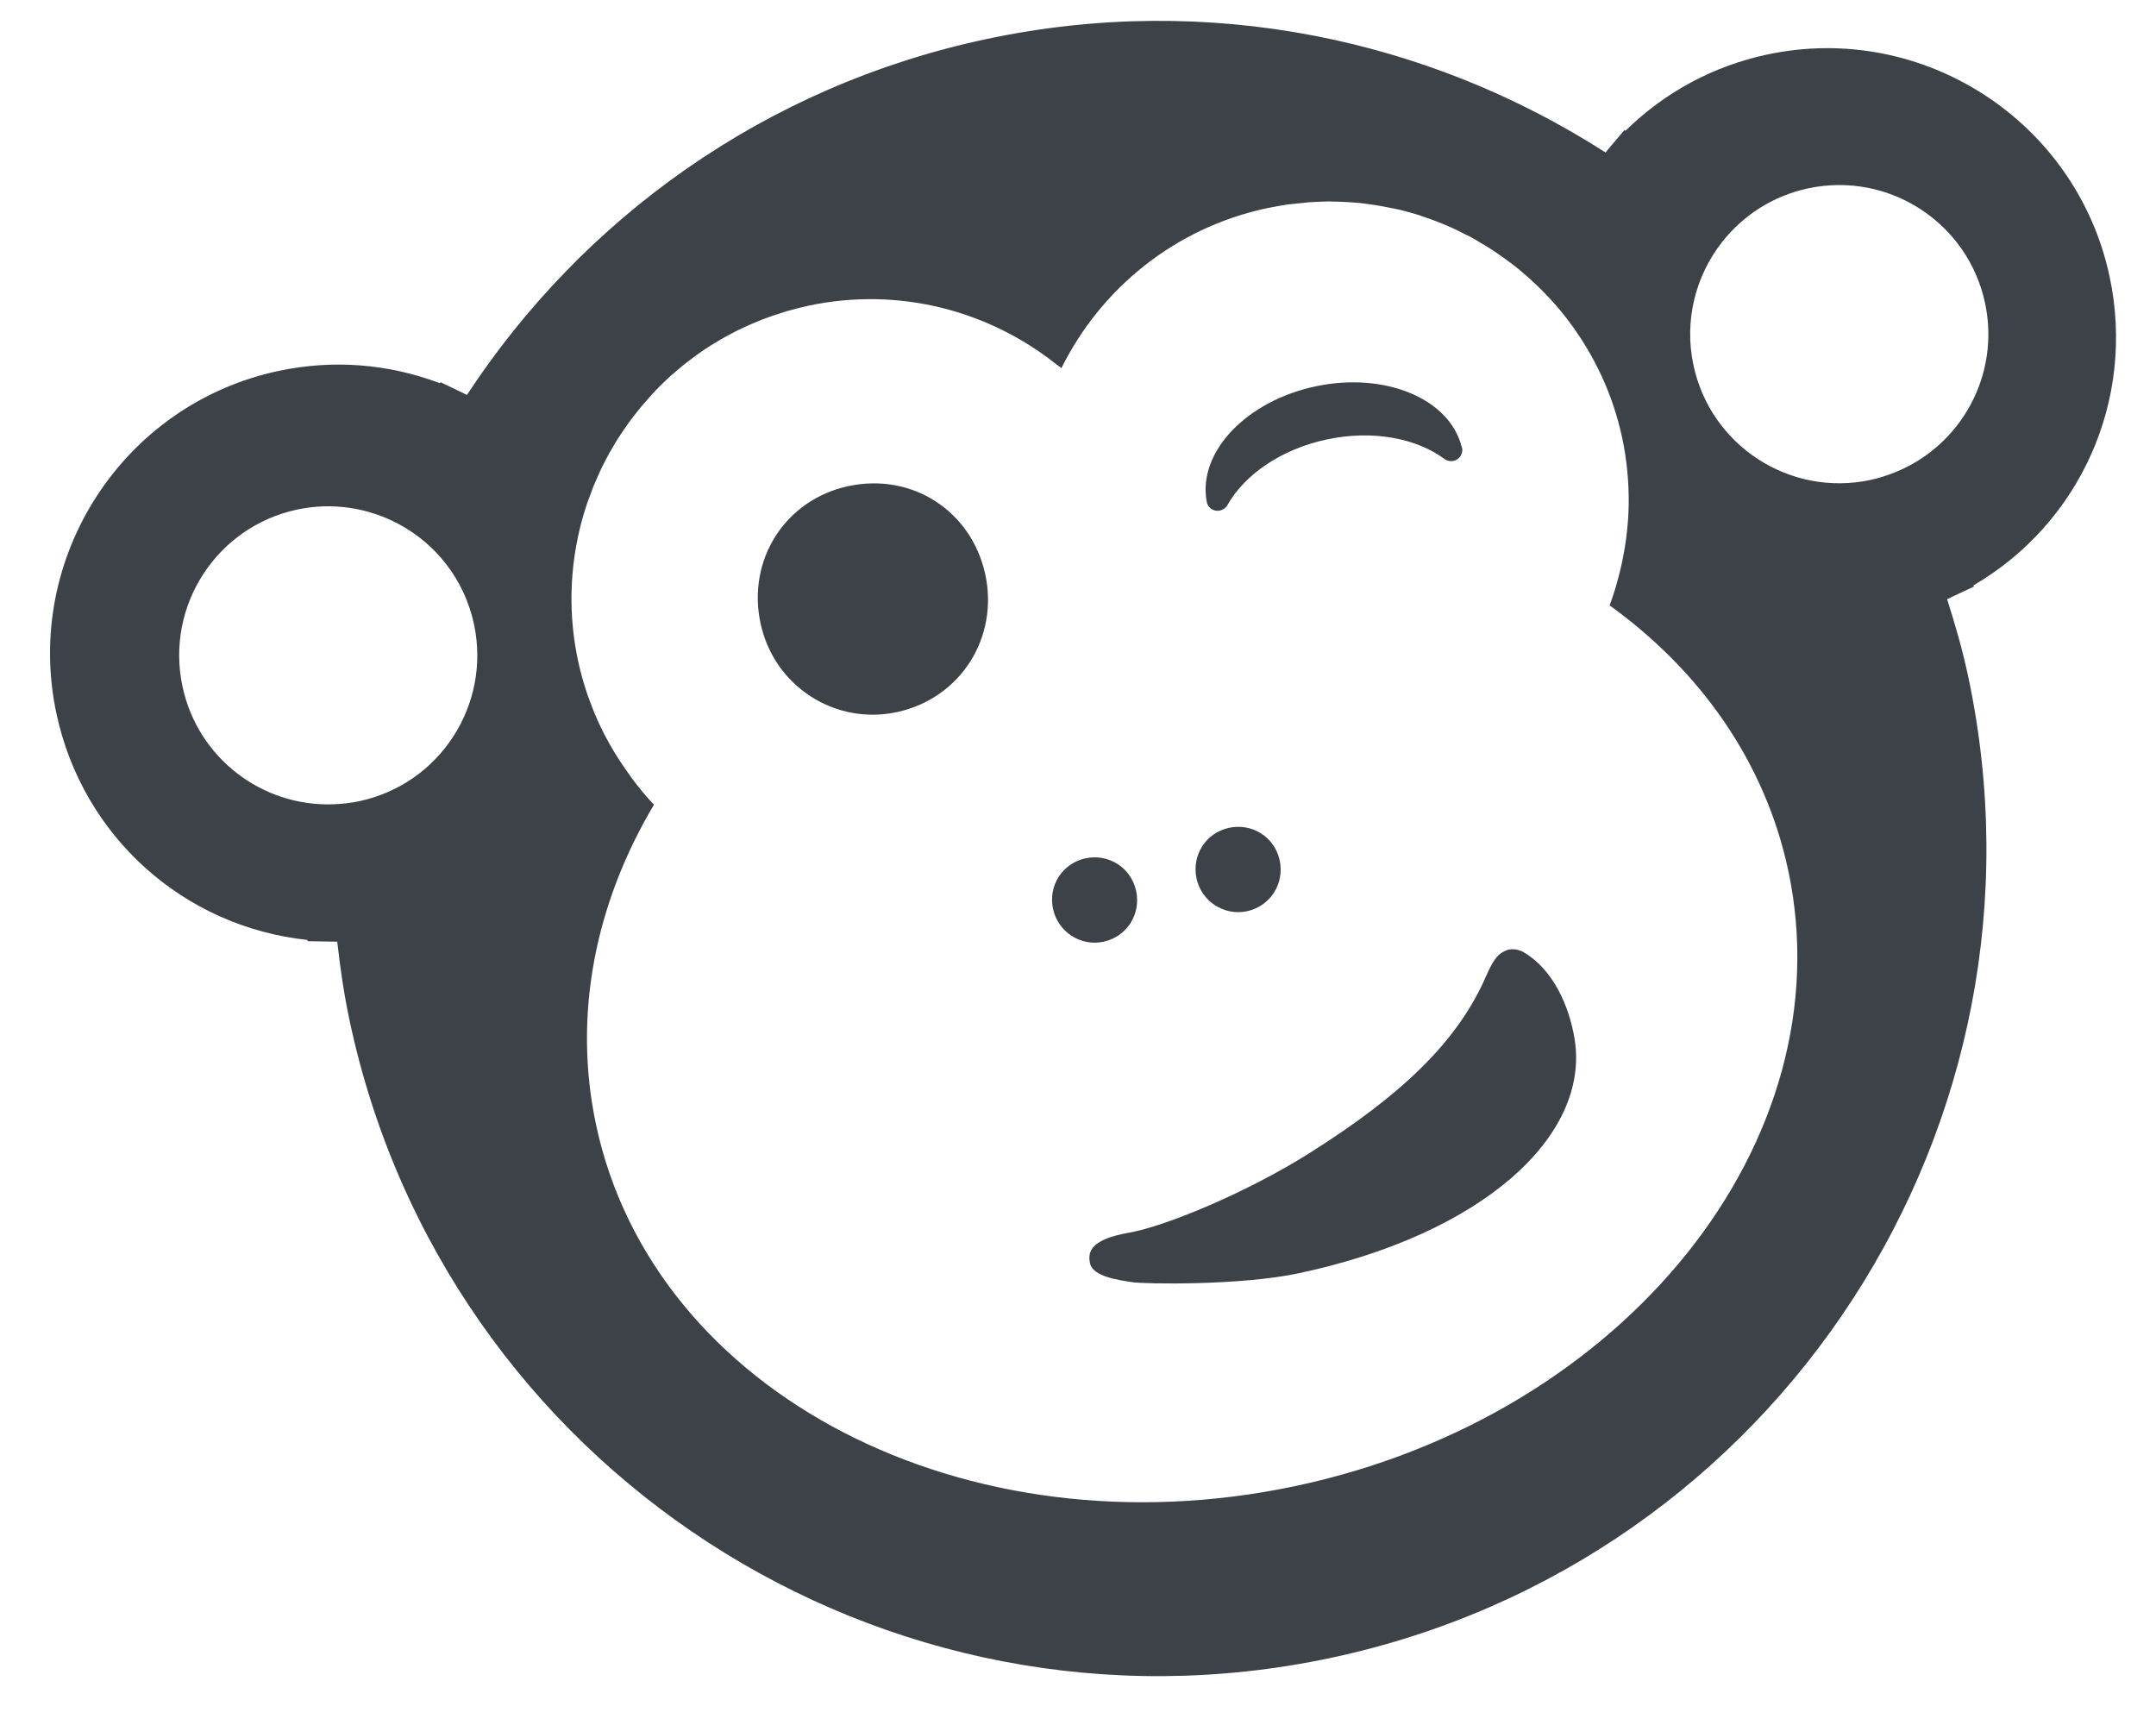 <?xml version="1.0" encoding="UTF-8" standalone="no"?>
<svg width="35px" height="28px" viewBox="0 0 35 28" version="1.1" xmlns="http://www.w3.org/2000/svg" xmlns:xlink="http://www.w3.org/1999/xlink" xmlns:sketch="http://www.bohemiancoding.com/sketch/ns">
    <!-- Generator: Sketch 3.3.2 (12043) - http://www.bohemiancoding.com/sketch -->
    <title>build-mascot-black</title>
    <desc>Created with Sketch.</desc>
    <defs></defs>
    <g id="Page-1" stroke="none" stroke-width="1" fill="none" fill-rule="evenodd" sketch:type="MSPage">
        <g id="build-mascot-black" sketch:type="MSLayerGroup" transform="translate(-2, -4)" fill="#3D4248">
            <g id="Page-1" sketch:type="MSShapeGroup">
                <g id="build-mascot">
                    <g id="Page-1">
                        <g id="build-mascot">
                            <g id="Layer_1_1_">
                                <g id="Group" transform="translate(20.5, 18) rotate(-12) translate(-20.5, -18) translate(3, 4)">
                                    <path d="M34.88,7.975 C34.88,5.393 32.777,3.29 30.195,3.29 C29.296,3.29 28.437,3.544 27.685,4.022 L27.671,4.007 L27.339,4.264 L27.295,4.3 C24.869,1.9 21.539,0.412 17.858,0.409 L17.858,0.409 L17.848,0.409 C14.16,0.409 10.825,1.9 8.397,4.306 L8.353,4.271 L8.02,4.014 L8.006,4.028 C7.253,3.545 6.391,3.289 5.487,3.289 C2.905,3.289 0.803,5.392 0.803,7.974 C0.803,10.023 2.108,11.796 4.025,12.421 L4.023,12.441 L4.434,12.536 L4.492,12.549 C4.45,12.976 4.422,13.404 4.422,13.843 C4.422,21.261 10.434,27.274 17.852,27.274 C25.27,27.274 31.285,21.261 31.285,13.843 C31.285,13.404 31.254,12.974 31.211,12.545 L31.272,12.532 C31.274,12.532 31.274,12.529 31.274,12.529 L31.68,12.435 L31.678,12.414 C33.581,11.786 34.88,10.016 34.88,7.975 L34.88,7.975 L34.88,7.975 Z M5.315,10.393 C5.167,10.393 5.021,10.377 4.879,10.352 C3.751,10.147 2.896,9.161 2.896,7.973 C2.896,6.636 3.979,5.553 5.315,5.553 C5.905,5.553 6.446,5.766 6.867,6.117 C7.396,6.558 7.735,7.225 7.735,7.971 C7.735,9.309 6.652,10.393 5.315,10.393 L5.315,10.393 L5.315,10.393 Z M17.877,24.426 L17.859,24.426 C12.403,24.418 7.984,20.796 7.984,16.327 C7.984,14.494 8.728,12.801 9.984,11.443 C9.885,11.284 9.799,11.117 9.721,10.945 C9.713,10.929 9.705,10.913 9.699,10.894 C9.531,10.52 9.403,10.123 9.334,9.706 C9.289,9.441 9.264,9.171 9.264,8.894 C9.264,8.256 9.39,7.648 9.615,7.089 C9.702,6.873 9.803,6.665 9.92,6.466 C9.92,6.466 9.92,6.466 9.92,6.465 C9.951,6.413 9.983,6.361 10.017,6.311 C10.044,6.269 10.07,6.224 10.099,6.181 C10.133,6.132 10.167,6.085 10.203,6.036 C10.232,5.994 10.264,5.952 10.295,5.911 C10.332,5.864 10.37,5.818 10.408,5.773 C10.441,5.732 10.475,5.693 10.511,5.655 C10.551,5.61 10.59,5.568 10.63,5.526 C10.667,5.489 10.705,5.451 10.745,5.413 C10.786,5.374 10.827,5.334 10.869,5.296 C10.911,5.258 10.952,5.222 10.996,5.187 C11.038,5.151 11.079,5.116 11.122,5.083 C11.171,5.045 11.221,5.009 11.269,4.972 C11.309,4.944 11.348,4.913 11.389,4.885 C11.477,4.825 11.569,4.765 11.662,4.711 C11.693,4.691 11.726,4.675 11.759,4.657 C11.825,4.62 11.892,4.583 11.959,4.55 C12.001,4.529 12.042,4.511 12.084,4.491 C12.146,4.464 12.207,4.433 12.268,4.409 C12.313,4.389 12.358,4.374 12.404,4.355 C12.466,4.334 12.528,4.31 12.592,4.29 C12.638,4.273 12.685,4.26 12.731,4.246 C12.796,4.226 12.861,4.208 12.926,4.191 C12.973,4.179 13.02,4.169 13.067,4.159 C13.136,4.142 13.206,4.13 13.275,4.118 C13.32,4.109 13.366,4.1 13.412,4.095 C13.488,4.083 13.566,4.075 13.645,4.068 C13.684,4.064 13.723,4.058 13.762,4.056 C13.88,4.048 13.999,4.042 14.12,4.042 C15.628,4.042 16.972,4.732 17.862,5.813 C17.883,5.838 17.908,5.862 17.927,5.887 C18.816,4.764 20.192,4.041 21.737,4.041 C21.852,4.041 21.967,4.047 22.08,4.053 C22.117,4.057 22.155,4.061 22.192,4.065 C22.266,4.074 22.342,4.08 22.416,4.089 C22.461,4.096 22.504,4.104 22.549,4.11 C22.615,4.122 22.68,4.131 22.746,4.145 C22.791,4.158 22.838,4.167 22.885,4.178 C22.946,4.194 23.006,4.209 23.065,4.226 C23.114,4.24 23.162,4.253 23.209,4.268 C23.266,4.287 23.319,4.305 23.377,4.327 C23.424,4.345 23.473,4.36 23.52,4.381 C23.573,4.402 23.625,4.424 23.676,4.446 C23.725,4.467 23.774,4.487 23.821,4.509 C23.871,4.531 23.916,4.557 23.963,4.58 C24.012,4.606 24.063,4.631 24.11,4.658 C24.133,4.672 24.155,4.684 24.176,4.699 C24.303,4.772 24.426,4.852 24.545,4.936 C24.569,4.956 24.598,4.972 24.621,4.992 C24.678,5.034 24.731,5.078 24.785,5.122 C24.811,5.143 24.842,5.166 24.869,5.186 C24.92,5.231 24.973,5.28 25.022,5.328 C25.047,5.349 25.076,5.374 25.098,5.397 C25.149,5.445 25.198,5.496 25.246,5.547 C25.268,5.569 25.291,5.595 25.313,5.619 C25.362,5.673 25.41,5.725 25.457,5.781 C25.477,5.803 25.494,5.828 25.514,5.85 C25.561,5.911 25.608,5.969 25.653,6.031 C25.668,6.05 25.68,6.069 25.694,6.09 C25.742,6.156 25.789,6.224 25.832,6.293 L25.832,6.293 C25.944,6.47 26.049,6.651 26.137,6.844 C26.428,7.467 26.596,8.158 26.596,8.891 C26.596,9.258 26.553,9.615 26.477,9.956 C26.393,10.327 26.264,10.681 26.102,11.016 C26.094,11.031 26.088,11.044 26.081,11.057 C26.005,11.211 25.923,11.362 25.831,11.504 C27.052,12.85 27.773,14.518 27.773,16.323 C27.769,20.8 23.341,24.426 17.877,24.426 L17.877,24.426 L17.877,24.426 Z M30.821,10.353 C30.682,10.377 30.541,10.393 30.393,10.393 C29.057,10.393 27.973,9.309 27.973,7.973 C27.973,7.229 28.309,6.565 28.836,6.121 C29.258,5.767 29.799,5.553 30.393,5.553 C31.729,5.553 32.813,6.636 32.813,7.973 C32.813,9.163 31.954,10.151 30.821,10.353 L30.821,10.353 L30.821,10.353 Z" id="Shape"></path>
                                    <path d="M14.167,10.793 C15.214,10.783 16.026,9.954 16.022,8.901 C16.015,7.846 15.199,7.037 14.142,7.041 C13.095,7.045 12.284,7.869 12.288,8.927 C12.291,9.969 13.129,10.802 14.167,10.793 L14.167,10.793 L14.167,10.793 Z" id="Shape"></path>
                                    <g id="Shape" transform="translate(15, 13)">
                                        <path d="M1.655,0.751 C1.27,0.753 0.967,1.059 0.969,1.446 C0.97,1.827 1.279,2.136 1.658,2.136 L1.664,2.136 C2.05,2.132 2.351,1.825 2.349,1.437 C2.346,1.054 2.042,0.751 1.655,0.751 L1.655,0.751 L1.655,0.751 Z M1.658,1.981 L1.658,1.981 L1.658,1.983 L1.658,1.981 L1.658,1.981 Z"></path>
                                        <path d="M4.038,0.751 C3.651,0.753 3.35,1.059 3.35,1.446 C3.351,1.827 3.662,2.136 4.04,2.136 L4.046,2.136 C4.431,2.132 4.732,1.825 4.732,1.437 C4.729,1.054 4.425,0.751 4.038,0.751 L4.038,0.751 L4.038,0.751 Z M4.042,1.981 L4.042,1.981 L4.042,1.983 L4.042,1.981 L4.042,1.981 Z"></path>
                                    </g>
                                    <path d="M22.993,16.64 C22.913,16.664 22.827,16.681 22.624,16.966 C21.966,17.89 20.933,18.556 19.21,19.19 C18.107,19.596 16.702,19.862 16.085,19.842 C15.468,19.82 15.36,19.991 15.36,20.196 C15.36,20.42 15.765,20.561 15.962,20.637 C16.158,20.711 17.674,21.059 18.639,21.059 C21.702,21.059 23.723,19.86 23.811,18.284 C23.84,17.728 23.705,17.096 23.297,16.722 C23.257,16.685 23.128,16.597 22.993,16.64 L22.993,16.64 L22.993,16.64 Z" id="Shape"></path>
                                    <path d="M24.017,8.497 C23.995,7.685 23.054,7.034 21.9,7.034 C20.749,7.034 19.812,7.68 19.784,8.486 L19.784,8.529 C19.798,8.618 19.872,8.683 19.964,8.683 C20.015,8.683 20.06,8.663 20.093,8.63 L20.099,8.624 C20.472,8.199 21.14,7.915 21.902,7.915 C22.665,7.915 23.331,8.2 23.704,8.624 L23.71,8.63 C23.743,8.663 23.788,8.683 23.839,8.683 C23.929,8.683 24.005,8.617 24.019,8.529 L24.019,8.497 L24.017,8.497 L24.017,8.497 Z" id="Shape"></path>
                                </g>
                            </g>
                        </g>
                    </g>
                </g>
            </g>
        </g>
    </g>
</svg>